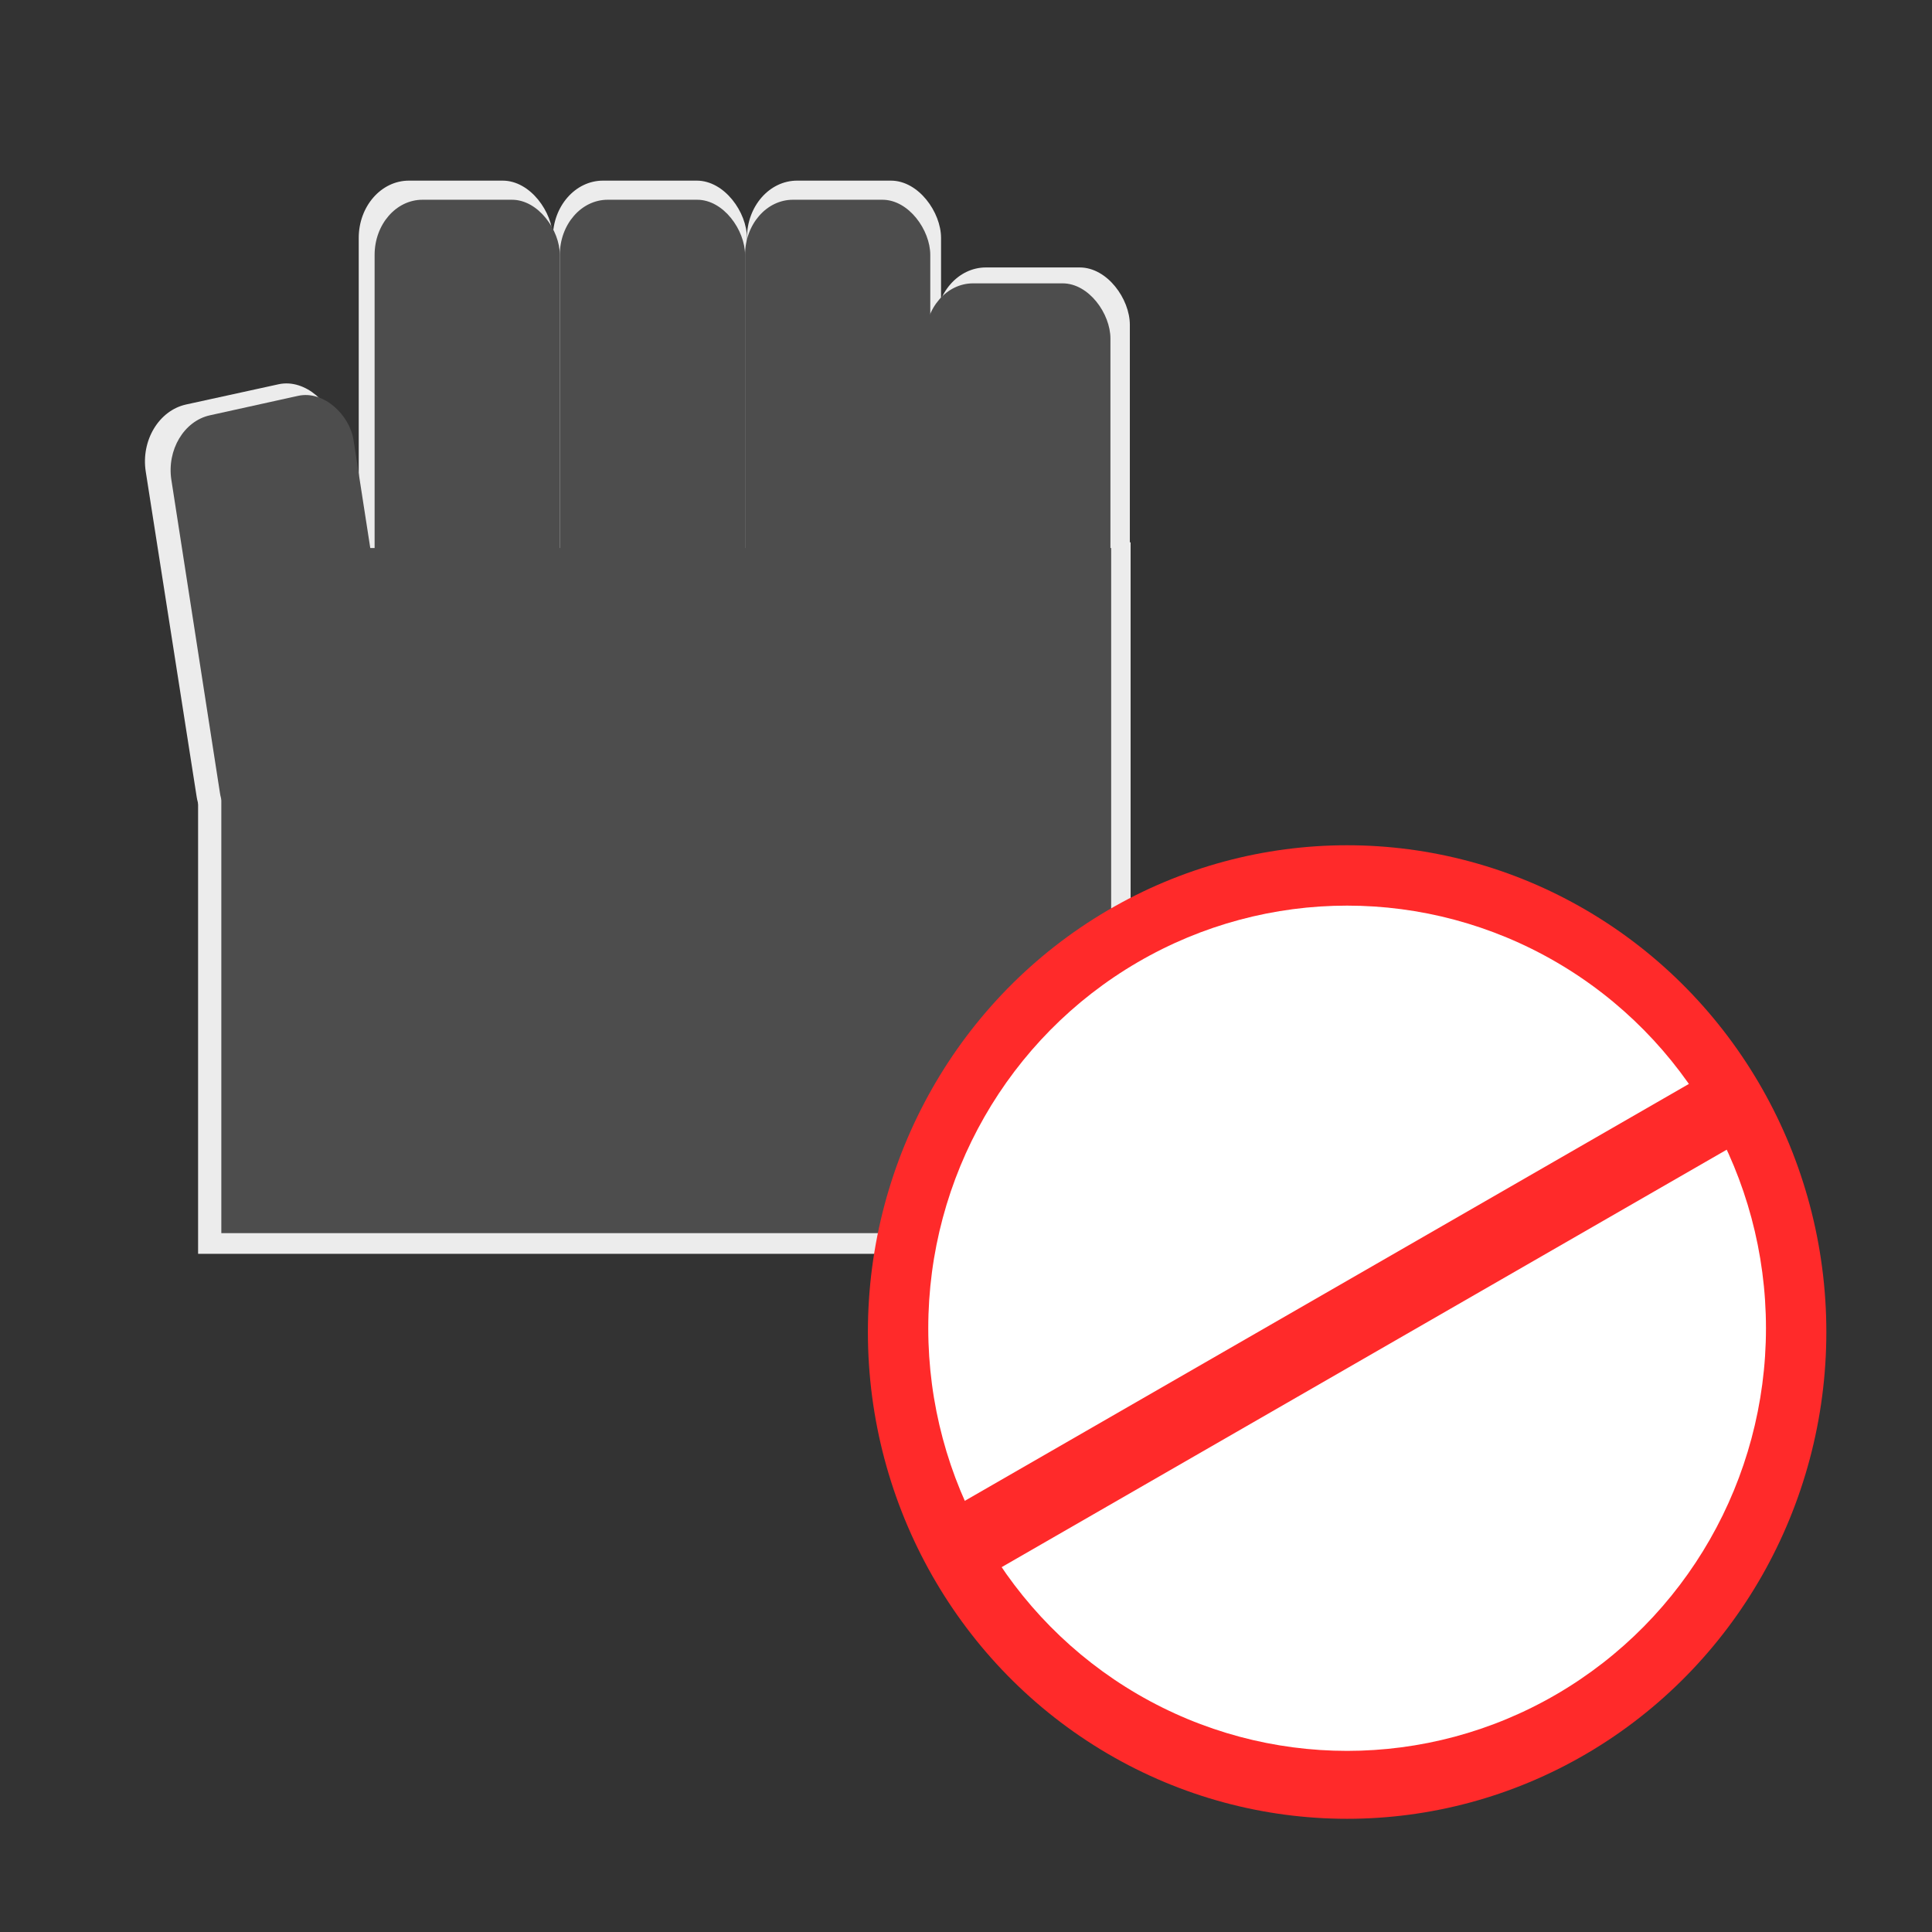 <?xml version="1.0" encoding="UTF-8" standalone="no"?>
<!-- Created with Inkscape (http://www.inkscape.org/) -->

<svg
   xmlns:dc="http://purl.org/dc/elements/1.1/"
   xmlns:cc="http://creativecommons.org/ns#"
   xmlns:rdf="http://www.w3.org/1999/02/22-rdf-syntax-ns#"
   xmlns:svg="http://www.w3.org/2000/svg"
   xmlns="http://www.w3.org/2000/svg"
   xmlns:sodipodi="http://sodipodi.sourceforge.net/DTD/sodipodi-0.dtd"
   xmlns:inkscape="http://www.inkscape.org/namespaces/inkscape"
   width="64px"
   height="64px"
   viewBox="0 0 64 64"
   version="1.1"
   id="SVGRoot"
   inkscape:version="0.92.2 (5c3e80d, 2017-08-06)"
   sodipodi:docname="dnd-no-drop.svg">
  <rect x="0" y="0" width="64" height="64" fill="#333333" stroke="none"/>
  <sodipodi:namedview
     id="base"
     pagecolor="#ffffff"
     bordercolor="#666666"
     borderopacity="1.0"
     inkscape:pageopacity="0.0"
     inkscape:pageshadow="2"
     inkscape:zoom="4"
     inkscape:cx="-36.3125"
     inkscape:cy="40.75"
     inkscape:document-units="px"
     inkscape:current-layer="layer1"
     showgrid="false"
     inkscape:window-width="1366"
     inkscape:window-height="705"
     inkscape:window-x="-8"
     inkscape:window-y="-8"
     inkscape:window-maximized="1"
     inkscape:grid-bbox="true" />
  <defs
     id="defs9379" />
  <g
     id="layer1"
     inkscape:groupmode="layer"
     inkscape:label="Layer 1">
    <g
       id="g9433"
       transform="translate(0.25,1.5)">
      <g
         style="fill:#ececec"
         id="g9398"
         transform="matrix(0.59,0,0,0.674,2.892,0.532)">
        <rect
           ry="2.816"
           y="5.863"
           x="14.816"
           height="21.906"
           width="10.898"
           id="rect9386"
           style="fill:#ececec;fill-opacity:1;stroke:none;stroke-width:1.972;stroke-miterlimit:4;stroke-dasharray:none;stroke-opacity:0.98" />
        <rect
           style="fill:#ececec;fill-opacity:1;stroke:none;stroke-width:1.972;stroke-miterlimit:4;stroke-dasharray:none;stroke-opacity:0.98"
           id="rect9388"
           width="10.898"
           height="21.906"
           x="25.714"
           y="5.863"
           ry="2.816" />
        <rect
           ry="2.816"
           y="5.863"
           x="36.613"
           height="21.906"
           width="10.898"
           id="rect9390"
           style="fill:#ececec;fill-opacity:1;stroke:none;stroke-width:1.972;stroke-miterlimit:4;stroke-dasharray:none;stroke-opacity:0.98" />
        <rect
           style="fill:#ececec;fill-opacity:1;stroke:none;stroke-width:1.972;stroke-miterlimit:4;stroke-dasharray:none;stroke-opacity:0.98"
           id="rect9392"
           width="10.898"
           height="21.906"
           x="47.213"
           y="10.13"
           ry="2.816" />
        <rect
           transform="matrix(0.982,-0.188,0.176,0.984,0,0)"
           ry="2.813"
           y="17.536"
           x="-0.737"
           height="21.881"
           width="10.911"
           id="rect9394"
           style="fill:#ececec;fill-opacity:1;stroke:none;stroke-width:1.972;stroke-miterlimit:4;stroke-dasharray:none;stroke-opacity:0.98" />
        <rect
           y="23.64"
           x="5.797"
           height="34.969"
           width="52.357"
           id="rect9396"
           style="fill:#ececec;fill-opacity:1;stroke:none;stroke-width:2.104;stroke-miterlimit:4;stroke-dasharray:none;stroke-opacity:0.98" />
      </g>
      <g
         transform="matrix(0.563,0,0,0.649,3.818,1.312)"
         id="g27679">
        <rect
           style="fill:#4d4d4d;fill-opacity:1;stroke:none;stroke-width:1.972;stroke-miterlimit:4;stroke-dasharray:none;stroke-opacity:0.98"
           id="rect18502"
           width="10.898"
           height="21.906"
           x="14.816"
           y="5.863"
           ry="2.816" />
        <rect
           ry="2.816"
           y="5.863"
           x="25.714"
           height="21.906"
           width="10.898"
           id="rect18504"
           style="fill:#4d4d4d;fill-opacity:1;stroke:none;stroke-width:1.972;stroke-miterlimit:4;stroke-dasharray:none;stroke-opacity:0.98" />
        <rect
           style="fill:#4d4d4d;fill-opacity:1;stroke:none;stroke-width:1.972;stroke-miterlimit:4;stroke-dasharray:none;stroke-opacity:0.98"
           id="rect18506"
           width="10.898"
           height="21.906"
           x="36.613"
           y="5.863"
           ry="2.816" />
        <rect
           ry="2.816"
           y="10.13"
           x="47.213"
           height="21.906"
           width="10.898"
           id="rect18508"
           style="fill:#4d4d4d;fill-opacity:1;stroke:none;stroke-width:1.972;stroke-miterlimit:4;stroke-dasharray:none;stroke-opacity:0.98" />
        <rect
           style="fill:#4d4d4d;fill-opacity:1;stroke:none;stroke-width:1.972;stroke-miterlimit:4;stroke-dasharray:none;stroke-opacity:0.98"
           id="rect18510"
           width="10.911"
           height="21.881"
           x="-0.737"
           y="17.536"
           ry="2.813"
           transform="matrix(0.982,-0.188,0.176,0.984,0,0)" />
        <rect
           style="fill:#4d4d4d;fill-opacity:1;stroke:none;stroke-width:2.104;stroke-miterlimit:4;stroke-dasharray:none;stroke-opacity:0.98"
           id="rect18512"
           width="52.357"
           height="34.969"
           x="5.797"
           y="23.64" />
      </g>
    </g>
    <g
       id="g36833">
      <ellipse
         ry="16.125"
         rx="15.875"
         cy="44.125"
         cx="44.625"
         id="path27681"
         style="fill:#ff2a2a;fill-opacity:1;stroke:none;stroke-width:0.756;stroke-miterlimit:4;stroke-dasharray:none;stroke-opacity:0.98" />
      <ellipse
         ry="14"
         rx="13.875"
         cy="44"
         cx="44.625"
         id="path27683"
         style="fill:#ffffff;fill-opacity:1;stroke:none;stroke-width:0.784;stroke-miterlimit:4;stroke-dasharray:none;stroke-opacity:0.98" />
      <path
         inkscape:connector-curvature="0"
         id="path27685"
         d="M 32.25,51 57,36.75"
         style="fill:none;stroke:#ff2a2a;stroke-width:2.513;stroke-linecap:butt;stroke-linejoin:miter;stroke-opacity:1;stroke-miterlimit:4;stroke-dasharray:none" />
    </g>
  </g>
</svg>
